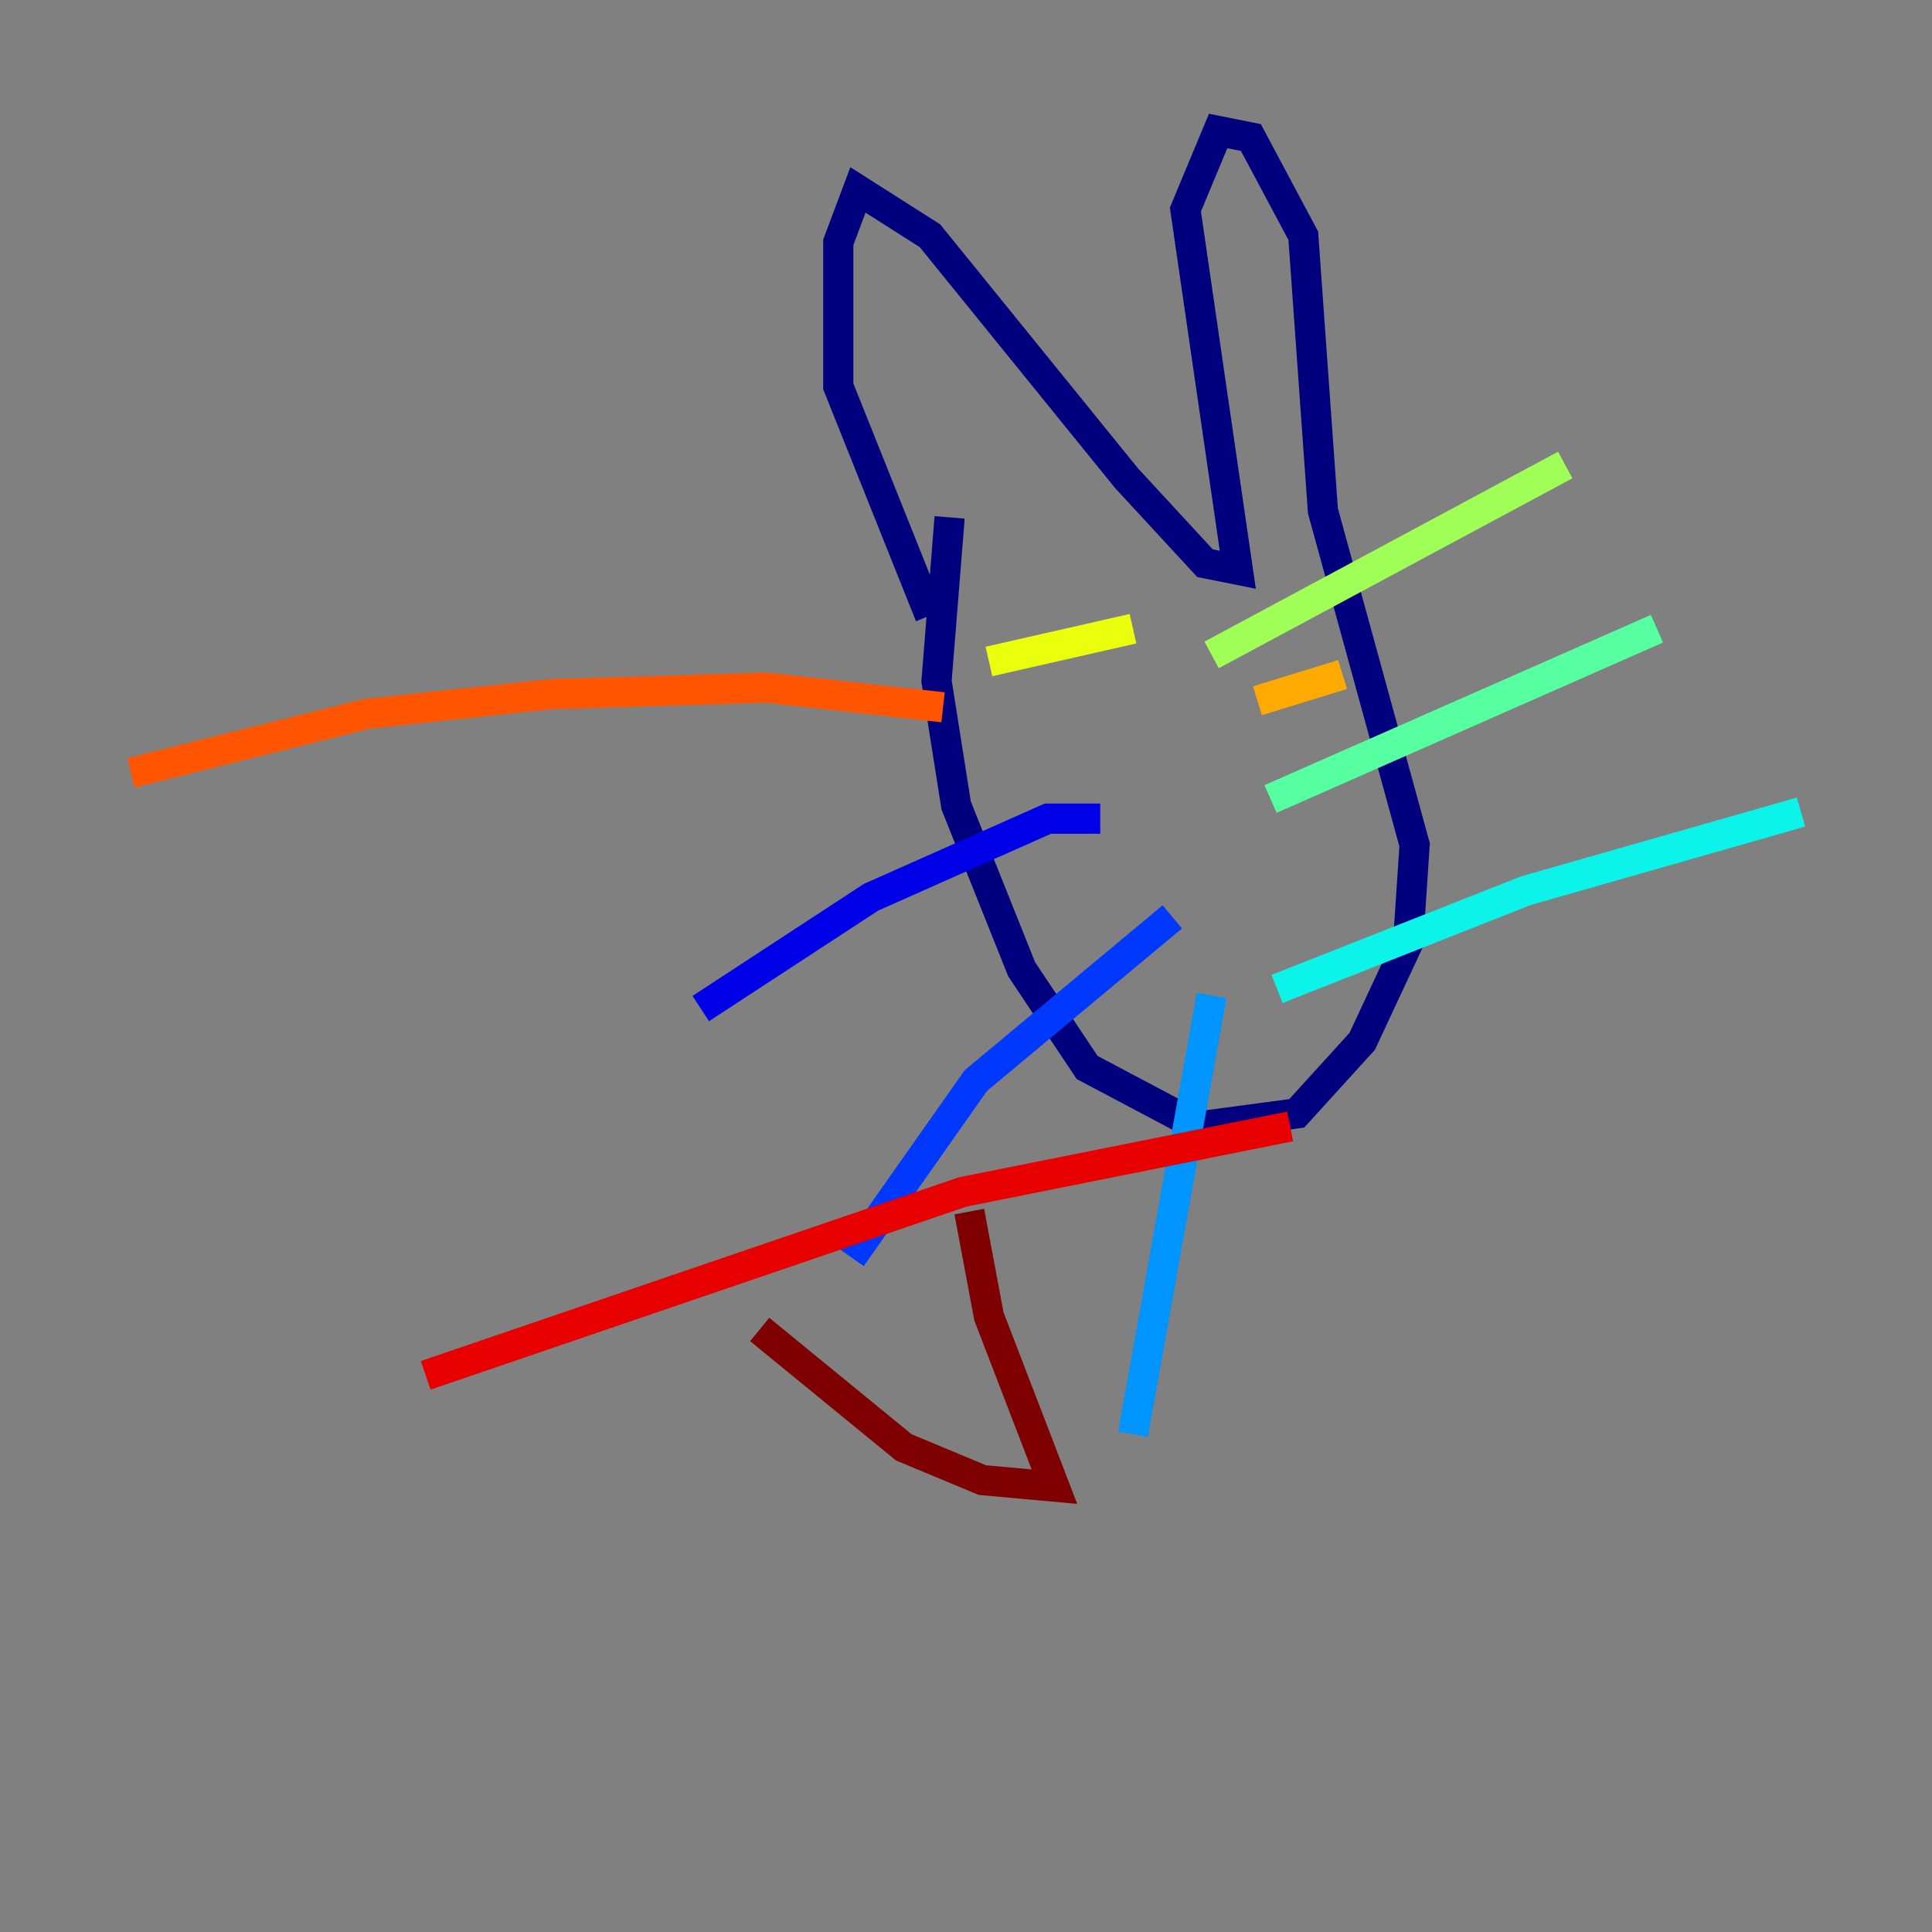 <?xml version="1.0" encoding="utf-8" ?>
<svg baseProfile="tiny" height="128" version="1.2" viewBox="0,0,128,128" width="128" xmlns="http://www.w3.org/2000/svg" xmlns:ev="http://www.w3.org/2001/xml-events" xmlns:xlink="http://www.w3.org/1999/xlink"><rect x="0" y="0" width="128" height="128" fill="#808080" stroke="none"/><defs /><polyline fill="none" points="62.915,34.278 62.047,45.125 63.349,53.37 67.688,64.217 72.027,70.725 79.403,74.63 85.912,73.763 90.251,68.99 93.288,62.481 93.722,55.973 87.647,33.844 86.346,15.62 82.875,9.112 80.705,8.678 78.536,13.885 82.007,37.749 79.837,37.315 74.63,31.675 61.614,15.62 56.841,12.583 55.539,16.054 55.539,25.6 61.614,40.786" stroke="#00007f" stroke-width="2" /><polyline fill="none" points="72.895,54.237 69.424,54.237 57.709,59.444 46.427,66.82" stroke="#0000e8" stroke-width="2" /><polyline fill="none" points="77.668,60.746 64.651,71.593 56.407,83.308" stroke="#0038ff" stroke-width="2" /><polyline fill="none" points="80.271,65.953 75.064,95.024" stroke="#0094ff" stroke-width="2" /><polyline fill="none" points="84.61,65.519 101.098,59.01 119.322,53.803" stroke="#0cf4ea" stroke-width="2" /><polyline fill="none" points="84.176,52.936 109.776,41.654" stroke="#56ffa0" stroke-width="2" /><polyline fill="none" points="80.271,43.39 103.702,30.807" stroke="#a0ff56" stroke-width="2" /><polyline fill="none" points="65.519,43.824 75.064,41.654" stroke="#eaff0c" stroke-width="2" /><polyline fill="none" points="83.308,46.427 88.949,44.691" stroke="#ffaa00" stroke-width="2" /><polyline fill="none" points="62.481,46.861 50.766,45.559 36.447,45.993 24.298,47.295 8.678,51.2" stroke="#ff5500" stroke-width="2" /><polyline fill="none" points="85.478,74.63 63.783,78.969 28.203,91.119" stroke="#e80000" stroke-width="2" /><polyline fill="none" points="64.217,80.271 65.519,87.214 69.858,98.495 65.085,98.061 59.878,95.891 50.332,88.081" stroke="#7f0000" stroke-width="2" /></svg>